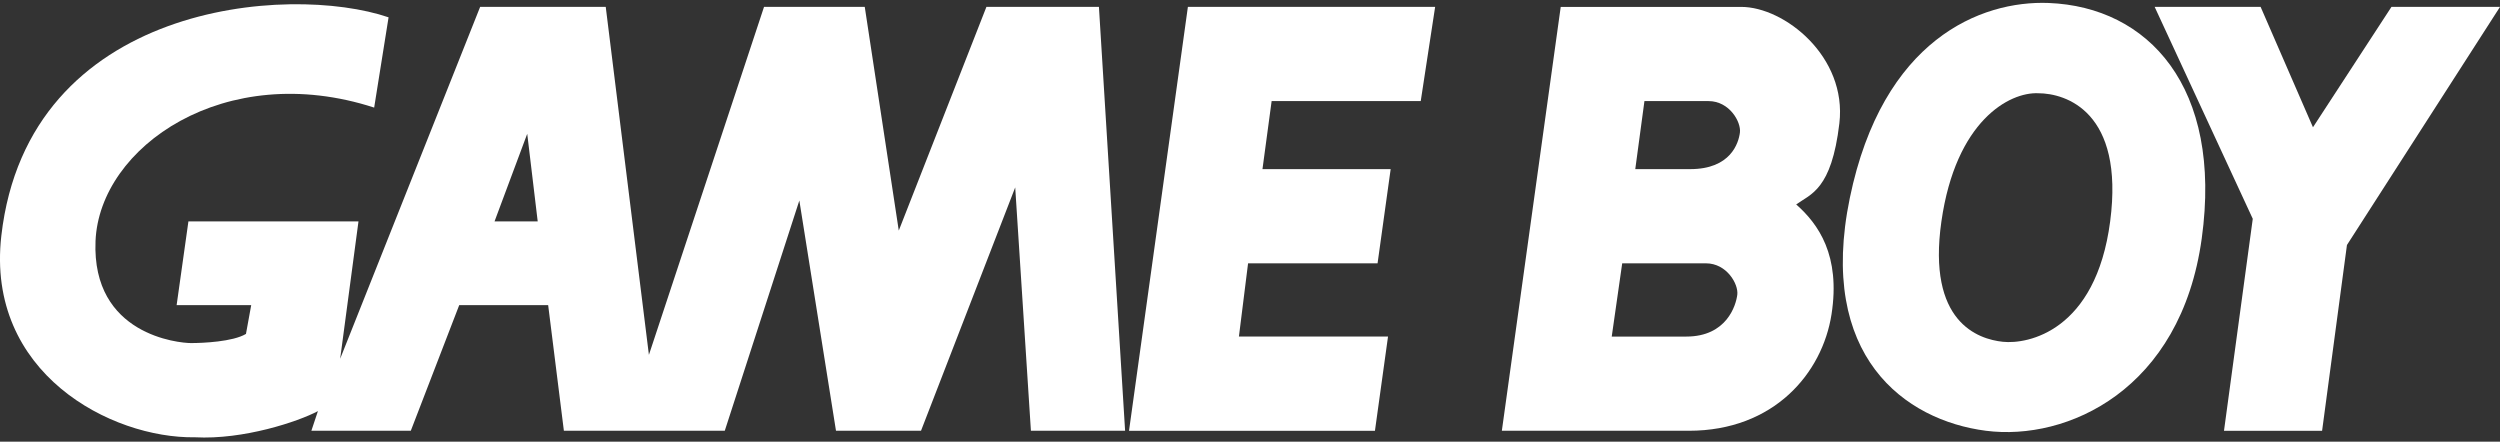 <svg clip-rule="evenodd" fill-rule="evenodd" stroke-linejoin="round" stroke-miterlimit="2" viewBox="0 0 600 106" xmlns="http://www.w3.org/2000/svg"><rect x="0" y="0" width="600" height="106" fill="#333333" stroke="none"/><g fill="#fff" fill-rule="nonzero"><path d="m517.119 1.655h25.431l12.562 28.891 18.837-28.891h26.051l-36.732 57.146-5.964 44.586h-23.545l6.906-50.872-23.546-50.86z"/><path d="m329.987 103.387 3.14-22.617h-35.787l2.198-17.573h31.078l3.144-22.607h-30.768l2.199-16.33h35.785l3.456-22.605h-59.339l-14.129 101.732z"/><path d="m118.687 53.141 7.849-21.033 2.514 21.033zm-8.476 20.095h21.349l3.771 30.141h38.617l17.896-55.259 8.794 55.259h20.408l22.605-58.398 3.769 58.398h22.605l-6.281-101.726h-27.002l-21.034 53.687-8.166-53.687h-24.174l-27.628 83.516-10.362-83.516h-30.142l-33.596 84.455 4.397-32.966h-40.816l-2.828 20.095h17.899l-1.258 6.907c-3.14 1.881-10.36 2.196-13.186 2.196-2.825 0-23.86-1.882-22.919-24.489.941-22.605 31.082-43.641 66.874-32.025l3.457-21.664c-23.864-8.161-86.536-3.593-92.938 52.435-3.767 32.965 26.375 48.664 46.467 48.353 11.618.629 24.806-3.769 29.514-6.281l-1.568 4.71h23.862z"/><path d="m491.684.714c-16.328-.628-39.876 8.791-47.724 46.783-7.849 37.988 13.185 53.373 32.651 55.885 19.47 2.511 46.784-9.733 51.807-46.153 5.025-36.422-12.876-55.572-36.734-56.515zm-2.512 21.665c6.592 0 20.72 4.396 17.266 30.766-3.455 26.374-19.78 29.514-25.746 28.885-5.968-.629-18.21-4.707-14.756-28.885 3.452-24.173 16.324-31.081 23.236-30.766z"/><path d="m392.466 40.59h13.188c9.734 0 11.617-6.28 11.929-8.789.314-2.514-2.51-7.538-7.533-7.538h-15.385zm-5.65 40.187h17.898c9.73 0 11.928-7.534 12.239-10.047.316-2.512-2.509-7.532-7.532-7.532h-20.092zm-26.372 22.607 14.129-101.726h43.326c10.364 0 25.433 11.932 23.55 27.944s-6.908 16.954-10.362 19.466c5.339 4.706 10.676 12.243 8.479 26.371-2.199 14.132-13.816 27.944-34.224 27.944z"/></g></svg>